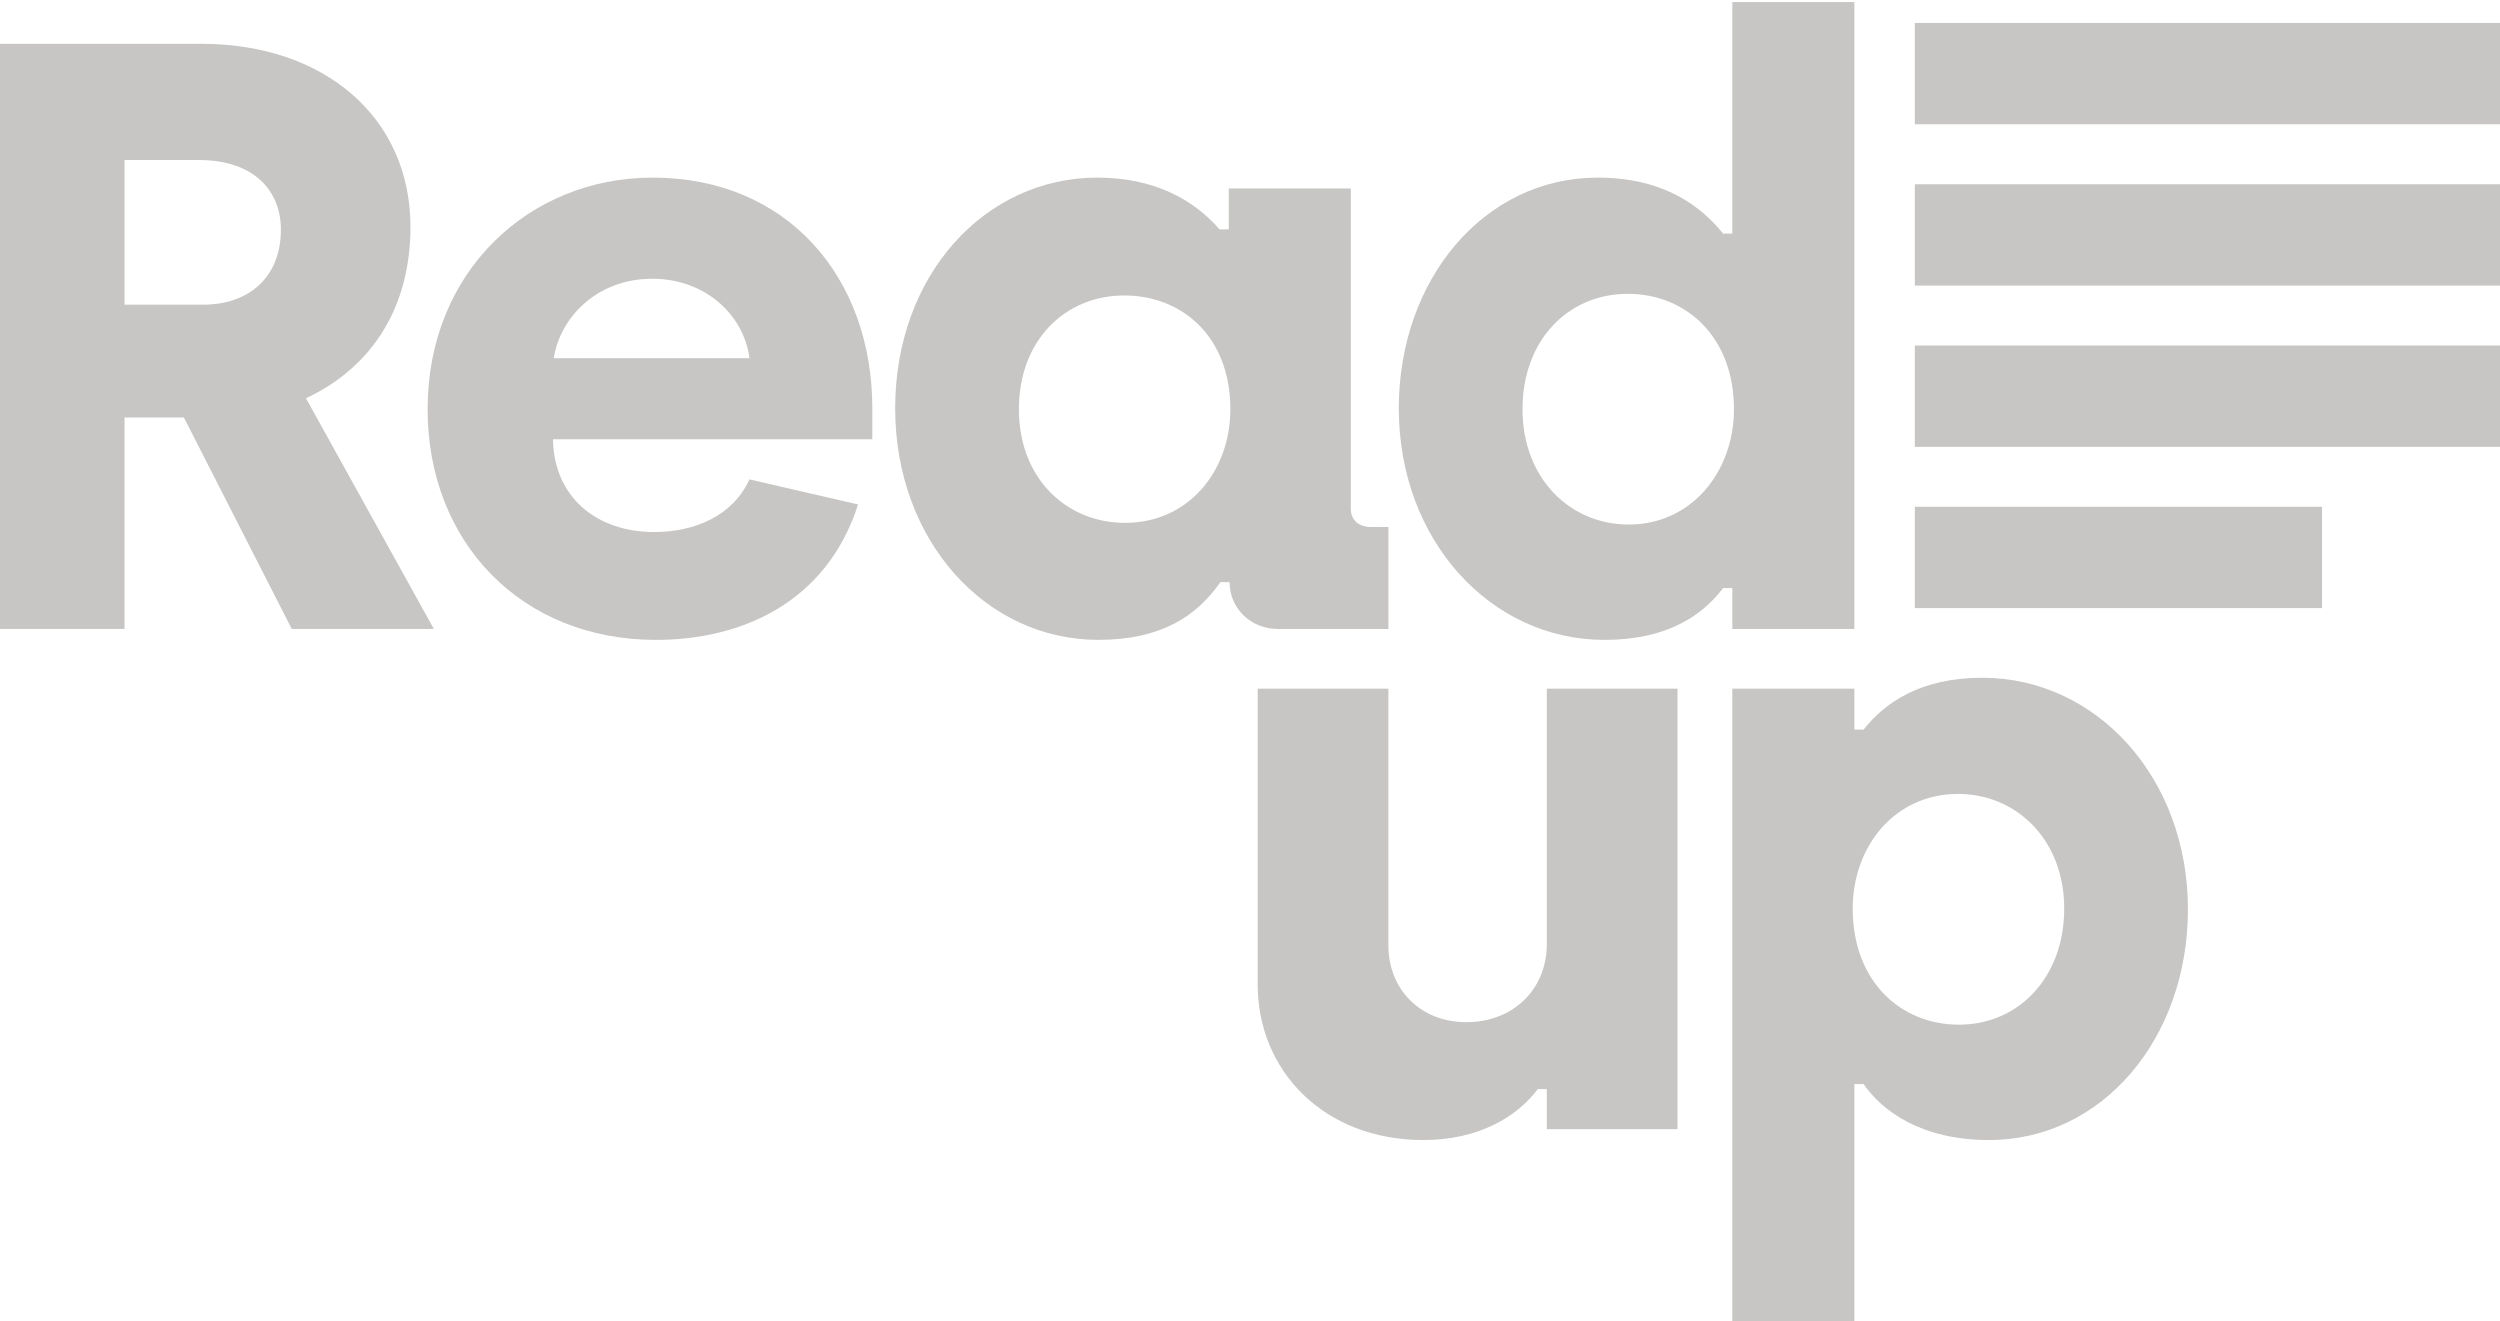 <?xml version="1.0" encoding="UTF-8" standalone="no"?>
<svg
   xmlns:dc="http://purl.org/dc/elements/1.1/"
   xmlns:cc="http://creativecommons.org/ns#"
   xmlns:rdf="http://www.w3.org/1999/02/22-rdf-syntax-ns#"
   xmlns:svg="http://www.w3.org/2000/svg"
   xmlns="http://www.w3.org/2000/svg"
   height="370"
   width="700"
   xml:space="preserve"
   viewBox="0 0 700 370"
   y="0px"
   x="0px"
   id="Layer_1"
   version="1.1"><defs
     id="defs37" /><style
     id="style2"
     type="text/css">
	.st0{fill:none;}
	.st1{fill:#c7c6c5;}
</style><g
     transform="translate(-141.36,-247.53)"
     id="g32"><g
       id="g14"><rect
         style="fill:#c7c6c5"
         id="rect6"
         height="28.37"
         width="163.85"
         class="st1"
         y="253.96"
         x="677.51" /><rect
         style="fill:#c7c6c5"
         id="rect8"
         height="28.37"
         width="163.85"
         class="st1"
         y="299.12"
         x="677.51" /><rect
         style="fill:#c7c6c5"
         id="rect10"
         height="28.37"
         width="163.85"
         class="st1"
         y="344.28"
         x="677.51" /><rect
         style="fill:#c7c6c5"
         id="rect12"
         height="28.37"
         width="114.03"
         class="st1"
         y="389.43"
         x="677.51" /></g><g
       id="g24"><path
         style="fill:#c7c6c5"
         id="path16"
         d="m 141.37,259.8 h 56.41 c 34.41,0 58.51,20.6 58.51,51.26 0,22 -10.3,39.09 -29.26,47.98 l 35.81,64.6 h -39.79 l -30.2,-59.21 h -16.62 v 59.21 H 141.36 V 259.8 Z m 56.87,73.04 c 12.64,0 21.77,-7.49 21.77,-21.07 0,-10.53 -7.25,-19.43 -22.94,-19.43 h -20.83 v 40.49 h 22 z"
         class="st1" /><path
         style="fill:#c7c6c5"
         id="path18"
         d="m 261.09,362.1 c 0,-38.62 28.55,-64.84 62.96,-64.84 37.92,0 61.56,28.09 61.56,64.6 v 8.66 H 296.2 c 0.23,16.15 12.17,25.98 28.32,25.98 11.23,0 22,-4.45 26.68,-14.74 l 30.43,7.02 c -8.9,27.62 -32.77,37.92 -56.64,37.92 -37.69,0 -63.9,-27.39 -63.9,-64.6 z m 90.12,-14.28 c -1.64,-12.4 -12.64,-22.24 -27.16,-22.24 -15.92,0 -25.98,11.24 -27.62,22.24 z"
         class="st1" /><path
         style="fill:#c7c6c5"
         id="path20"
         d="m 392.01,361.86 c 0,-37.22 25.04,-64.6 56.64,-64.6 15.69,0 26.92,6.09 34.18,14.51 h 2.58 V 300.3 h 34.17 v 89.64 c 0,3.28 2.34,5.15 5.62,5.15 h 4.92 v 28.55 h -30.9 c -7.96,0 -13.58,-6.08 -13.58,-13.1 h -2.57 c -6.56,9.36 -16.39,16.15 -34.18,16.15 -31.61,0.01 -56.88,-27.85 -56.88,-64.83 z m 93.85,0.24 c 0,-20.37 -13.57,-31.84 -29.72,-31.84 -16.39,0 -29.49,12.41 -29.49,31.84 0,19.43 13.34,31.83 29.72,31.83 17.79,0 29.49,-14.51 29.49,-31.83 z"
         class="st1" /><path
         style="fill:#c7c6c5"
         id="path22"
         d="m 533.02,361.86 c 0,-36.05 23.87,-64.6 55.7,-64.6 18.96,0 29.26,8.43 35.11,15.68 h 2.58 v -64.83 h 34.17 v 175.54 h -34.17 v -11.47 h -2.58 c -5.85,7.72 -15.69,14.52 -33.24,14.52 -31.83,0 -57.57,-27.86 -57.57,-64.84 z m 93.85,0.24 c 0,-20.37 -13.57,-32.3 -29.72,-32.3 -16.62,0 -29.49,12.87 -29.49,32.3 0,19.43 13.34,32.3 29.72,32.3 17.79,0 29.49,-14.98 29.49,-32.3 z"
         class="st1" /></g><g
       id="g30"><path
         style="fill:#c7c6c5"
         id="path26"
         d="m 493.51,523.21 v -82.86 h 36.59 v 71.85 c 0,12.41 9.02,21.54 21.81,21.54 13.27,0 22.55,-9.36 22.55,-21.77 v -71.62 h 36.6 V 563.7 h -36.6 v -11.23 h -2.5 c -6.02,7.96 -16.8,14.27 -32.08,14.27 -27.82,0 -46.37,-19.43 -46.37,-43.53 z"
         class="st1" /><path
         style="fill:#c7c6c5"
         id="path28"
         d="m 626.41,440.35 h 34.17 v 11.47 h 2.58 c 6.09,-7.72 16.15,-14.52 33.24,-14.52 31.83,0 57.58,27.85 57.58,64.84 0,36.05 -23.88,64.6 -55.71,64.6 -18.96,0 -29.96,-8.19 -35.11,-15.68 h -2.58 v 66.47 h -34.17 z m 92.93,61.55 c 0,-19.19 -13.34,-32.07 -29.72,-32.07 -17.79,0 -29.5,14.74 -29.5,32.07 0,20.6 13.58,32.54 29.73,32.54 16.61,0 29.49,-13.1 29.49,-32.54 z"
         class="st1" /></g></g></svg>